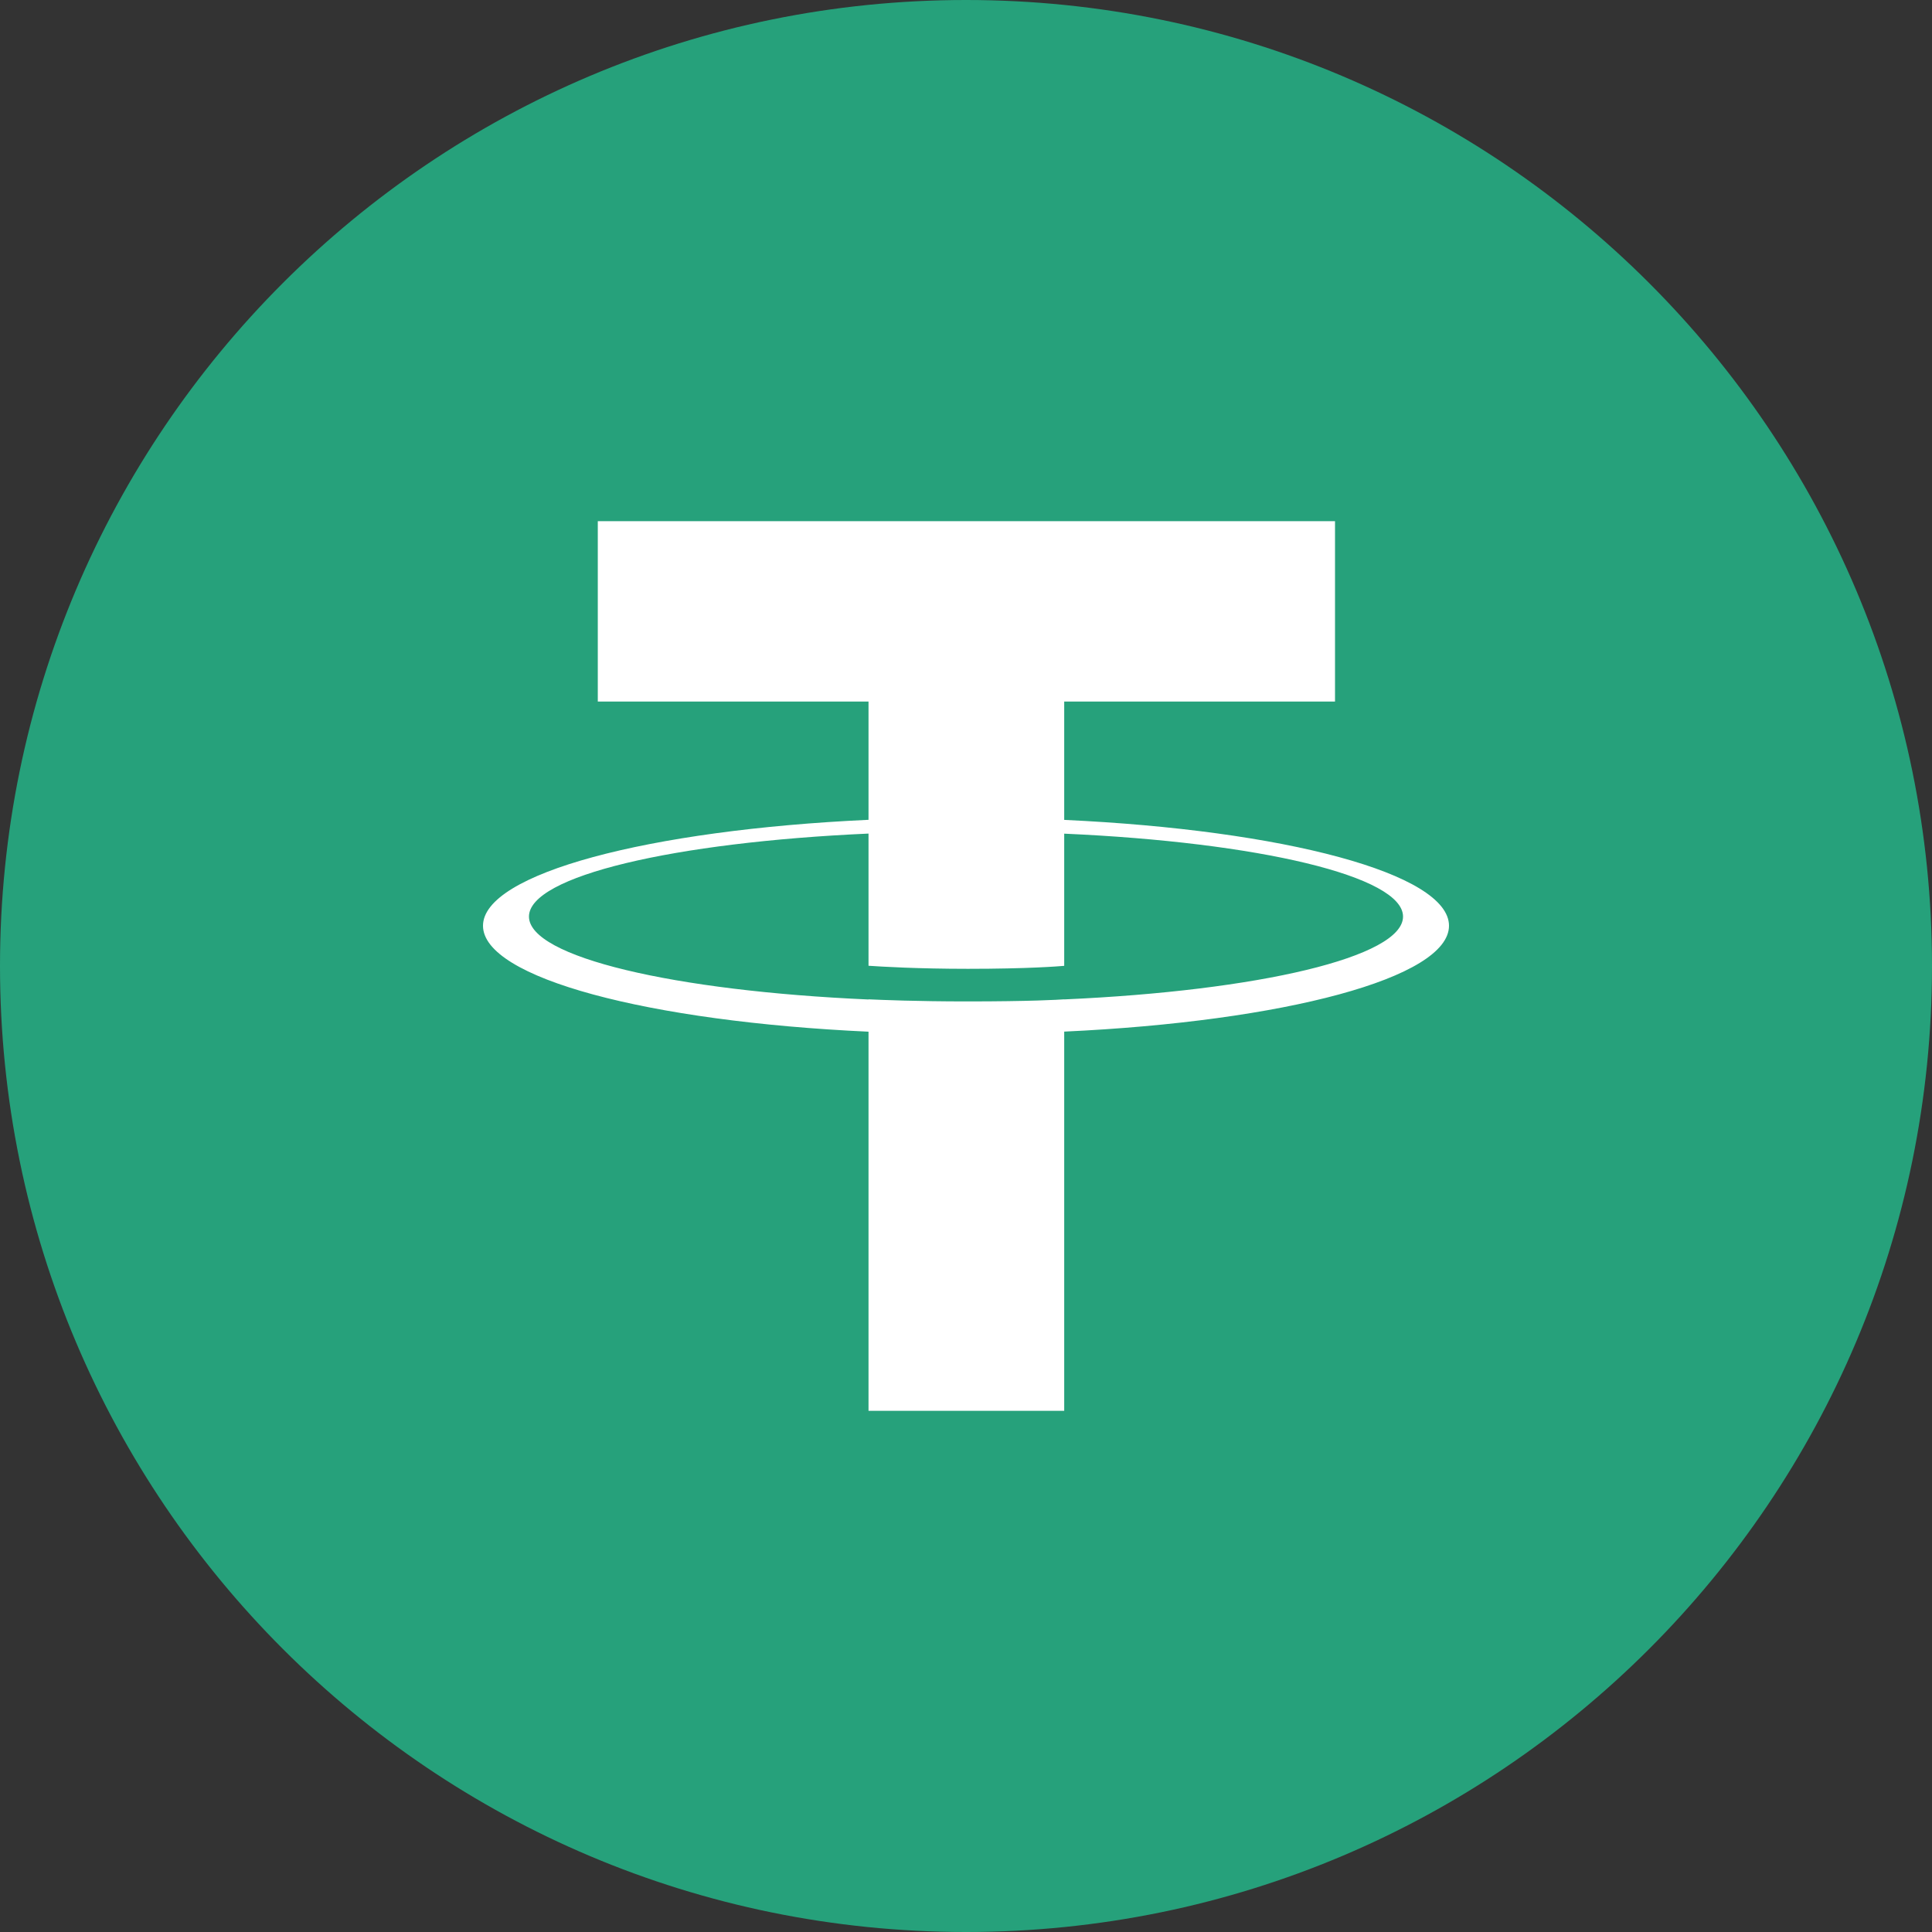 <svg viewBox="0 0 24 24" fill="none" xmlns="http://www.w3.org/2000/svg">
<rect x="0" y="0" width="24" height="24" fill="#333333" stroke="none"/>
<g clip-path="url(#clip0_1265_20603)">
<path d="M12 24C18.627 24 24 18.627 24 12C24 5.373 18.627 0 12 0C5.373 0 0 5.373 0 12C0 18.627 5.373 24 12 24Z" fill="#26A17B"/>
<path fill-rule="evenodd" clip-rule="evenodd" d="M13.22 12.415V12.414C13.152 12.419 12.8 12.44 12.014 12.44C11.386 12.44 10.944 12.421 10.789 12.414V12.416C8.374 12.31 6.571 11.889 6.571 11.386C6.571 10.883 8.374 10.463 10.789 10.355V11.997C10.947 12.008 11.399 12.035 12.024 12.035C12.774 12.035 13.15 12.004 13.22 11.998V10.356C15.631 10.463 17.429 10.884 17.429 11.386C17.429 11.889 15.631 12.308 13.22 12.415ZM13.22 10.185V8.715H16.584V6.474H7.426V8.715H10.789V10.184C8.056 10.31 6 10.852 6 11.5C6 12.149 8.056 12.69 10.789 12.816V17.526H13.22V12.815C15.949 12.689 18 12.148 18 11.5C18 10.852 15.949 10.311 13.22 10.185Z" fill="white"/>
</g>
<defs>
<clipPath id="clip0_1265_20603">
<rect width="24" height="24" fill="white"/>
</clipPath>
</defs>
</svg>